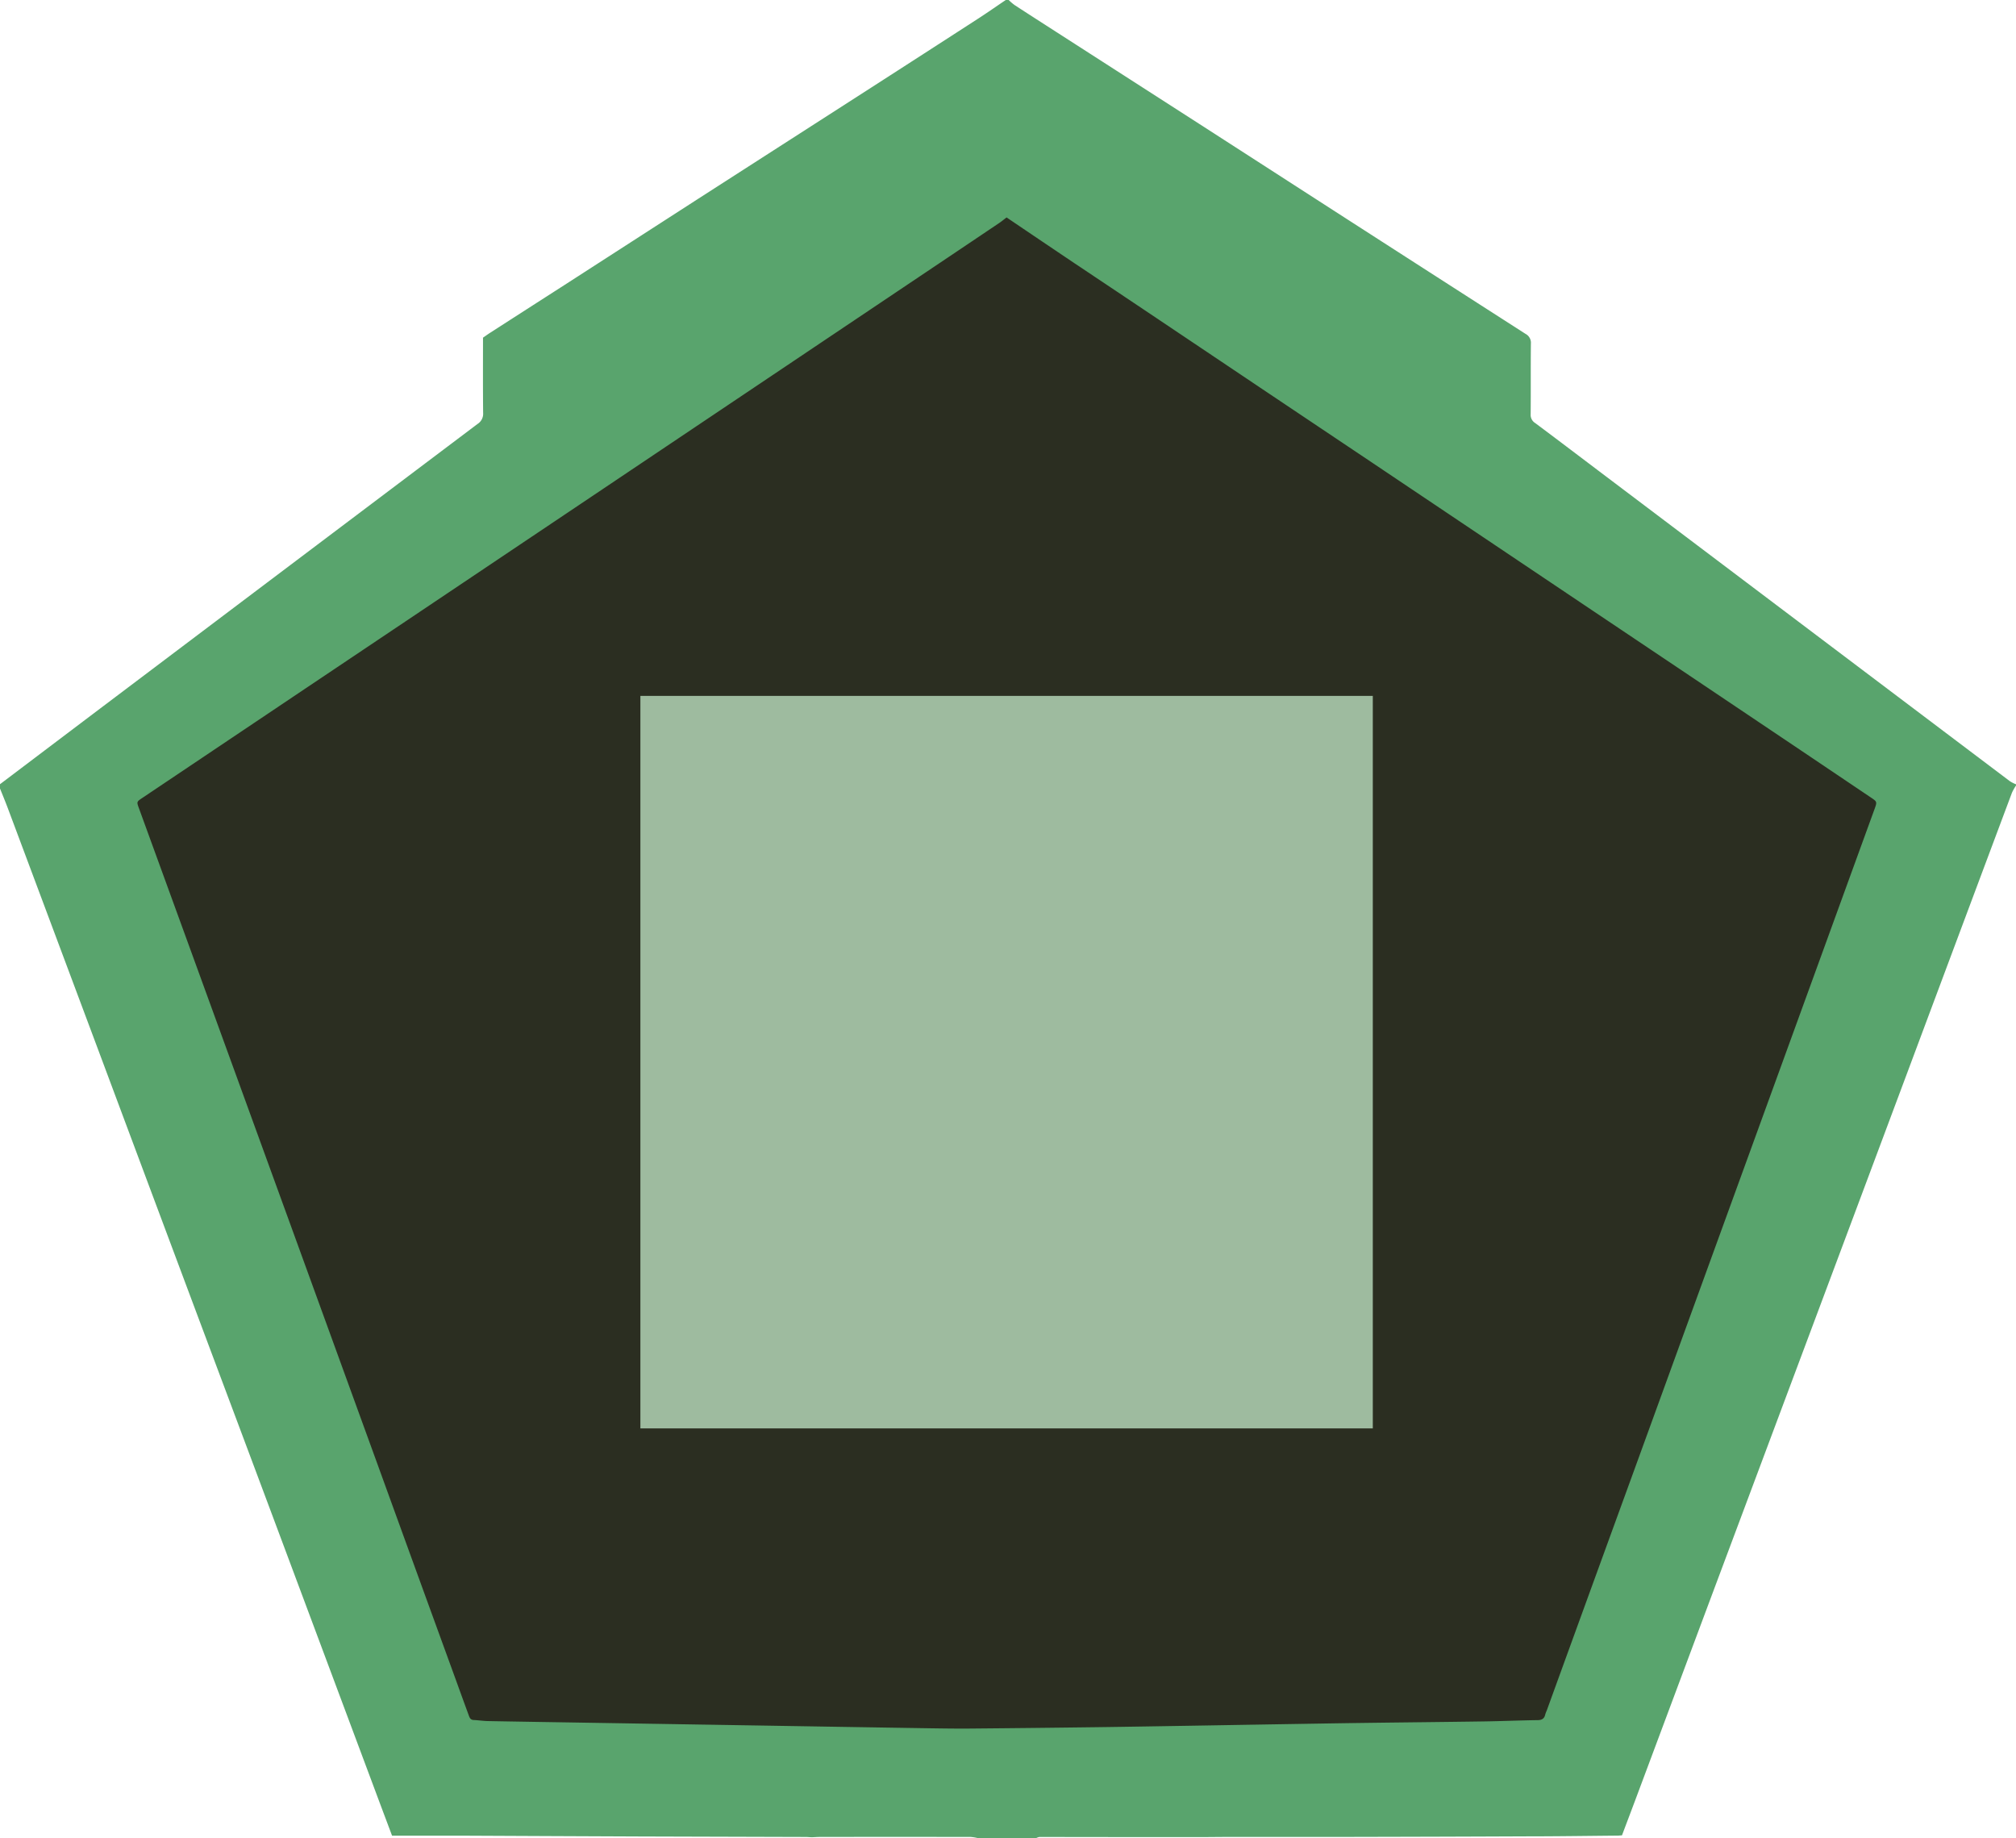 <svg id="Capa_1" data-name="Capa 1" xmlns="http://www.w3.org/2000/svg" viewBox="0 0 988.16 900.96"><defs><style>.cls-1{fill:#2b2e21;}.cls-2{fill:#59a46d;}.cls-3{fill:#9ebb9f;}</style></defs><polygon class="cls-1" points="493.89 96.06 939.89 391.06 763.39 856.56 218.39 860.56 61.39 389.56 493.89 96.06"/><path class="cls-2" d="M959.11,89.94h1.42a25.76,25.76,0,0,0,2.86,2.46c6.73,4.39,13.51,8.73,20.27,13.08l70,45,66.11,42.61q47,30.27,94.09,60.48a4.92,4.92,0,0,1,2.63,4.76c-.13,11.54,0,23.09-.11,34.64a4.66,4.66,0,0,0,2.21,4.3c11.58,8.64,23.08,17.39,34.61,26.09l86.73,65.45,111.34,84a17.6,17.6,0,0,0,3,1.52v.61a24.39,24.39,0,0,0-2,3.56q-25.62,68.44-51.15,136.79-28.68,76.71-57.4,153.42l-38.43,102.71L1267.64,972.2c-2.16,5.76-4.34,11.5-6.51,17.26-.78,0-1.36.11-1.93.12-14.81.13-29.67.36-44.43.36q-43.41.19-86.82.27h-57.08c-5.25,0-10.5.07-15.75.1q-39.75,0-79.51-.07a5.67,5.67,0,0,0-1.79.66h-28a23.8,23.8,0,0,0-3.92-.67q-37-.06-73.92,0c-1.16,0-2.32.09-3.48.14s-2.33-.13-3.49-.13L779.79,990q-43.59-.18-87.15-.39H658.28c-2.91-7.77-5.78-15.38-8.62-23Q624.52,899.34,599.4,832.1q-17.92-47.91-35.89-95.84Q538.79,670.2,514.1,604.08L469.93,486c-1.21-3.23-2.54-6.41-3.82-9.62v-2.1l46.22-34.93,69.76-52.62q59-44.49,118.08-89a5.91,5.91,0,0,0,2.75-5.44c-.13-12.24-.06-24.49-.06-36.86,1.15-.79,2.28-1.61,3.44-2.36q18.06-11.62,36.17-23.24l65.79-42.42L892.94,133q26.31-16.92,52.58-33.91C950.11,96.13,954.53,93,959.11,89.94Zm.36,106.59c-1.23.93-2.38,1.89-3.61,2.72l-23.81,16-52.6,35.29-51.74,34.71-52.6,35.29Q747.95,338.78,720.76,357l-50.28,33.73-55,36.87L535.88,481c-2.83,1.89-2.81,1.91-1.69,5q12.75,35,25.49,70,25.23,69.36,50.45,138.71l40.5,111.44Q670,859.58,689.46,913q3.15,8.73,6.34,17.42c.44,1.22.8,2.43,2.48,2.5,2.32.1,4.64.48,7,.52,14.57.28,29.14.49,43.72.73l42.66.69,43,.7,42.67.7q21.84.36,43.71.7c6.89.1,13.77.21,20.66.15q31.29-.27,62.62-.68c15-.19,30.08-.46,45.12-.7l40.92-.69c14.92-.24,29.84-.5,44.76-.7,19.48-.26,39-.44,58.43-.73,8.74-.13,17.47-.51,26.21-.63,2.1,0,3.3-.71,3.76-2.76a14.67,14.67,0,0,1,.76-2q21-57.84,42.09-115.7l40.49-111.38,30.25-83.18q11-30.24,22-60.49,12.9-35.49,25.82-71c1.3-3.59,1.27-3.62-1.78-5.67l-34.26-23.06L1297.15,423l-52.62-35.28L1192.8,353l-53.8-36.1-51.47-34.47-53.48-35.87q-20.64-13.83-41.31-27.63-16.65-11.19-33.27-22.44Z" transform="translate(-466.11 -89.94)"/><rect class="cls-3" x="313.89" y="341.06" width="359" height="359"/></svg>